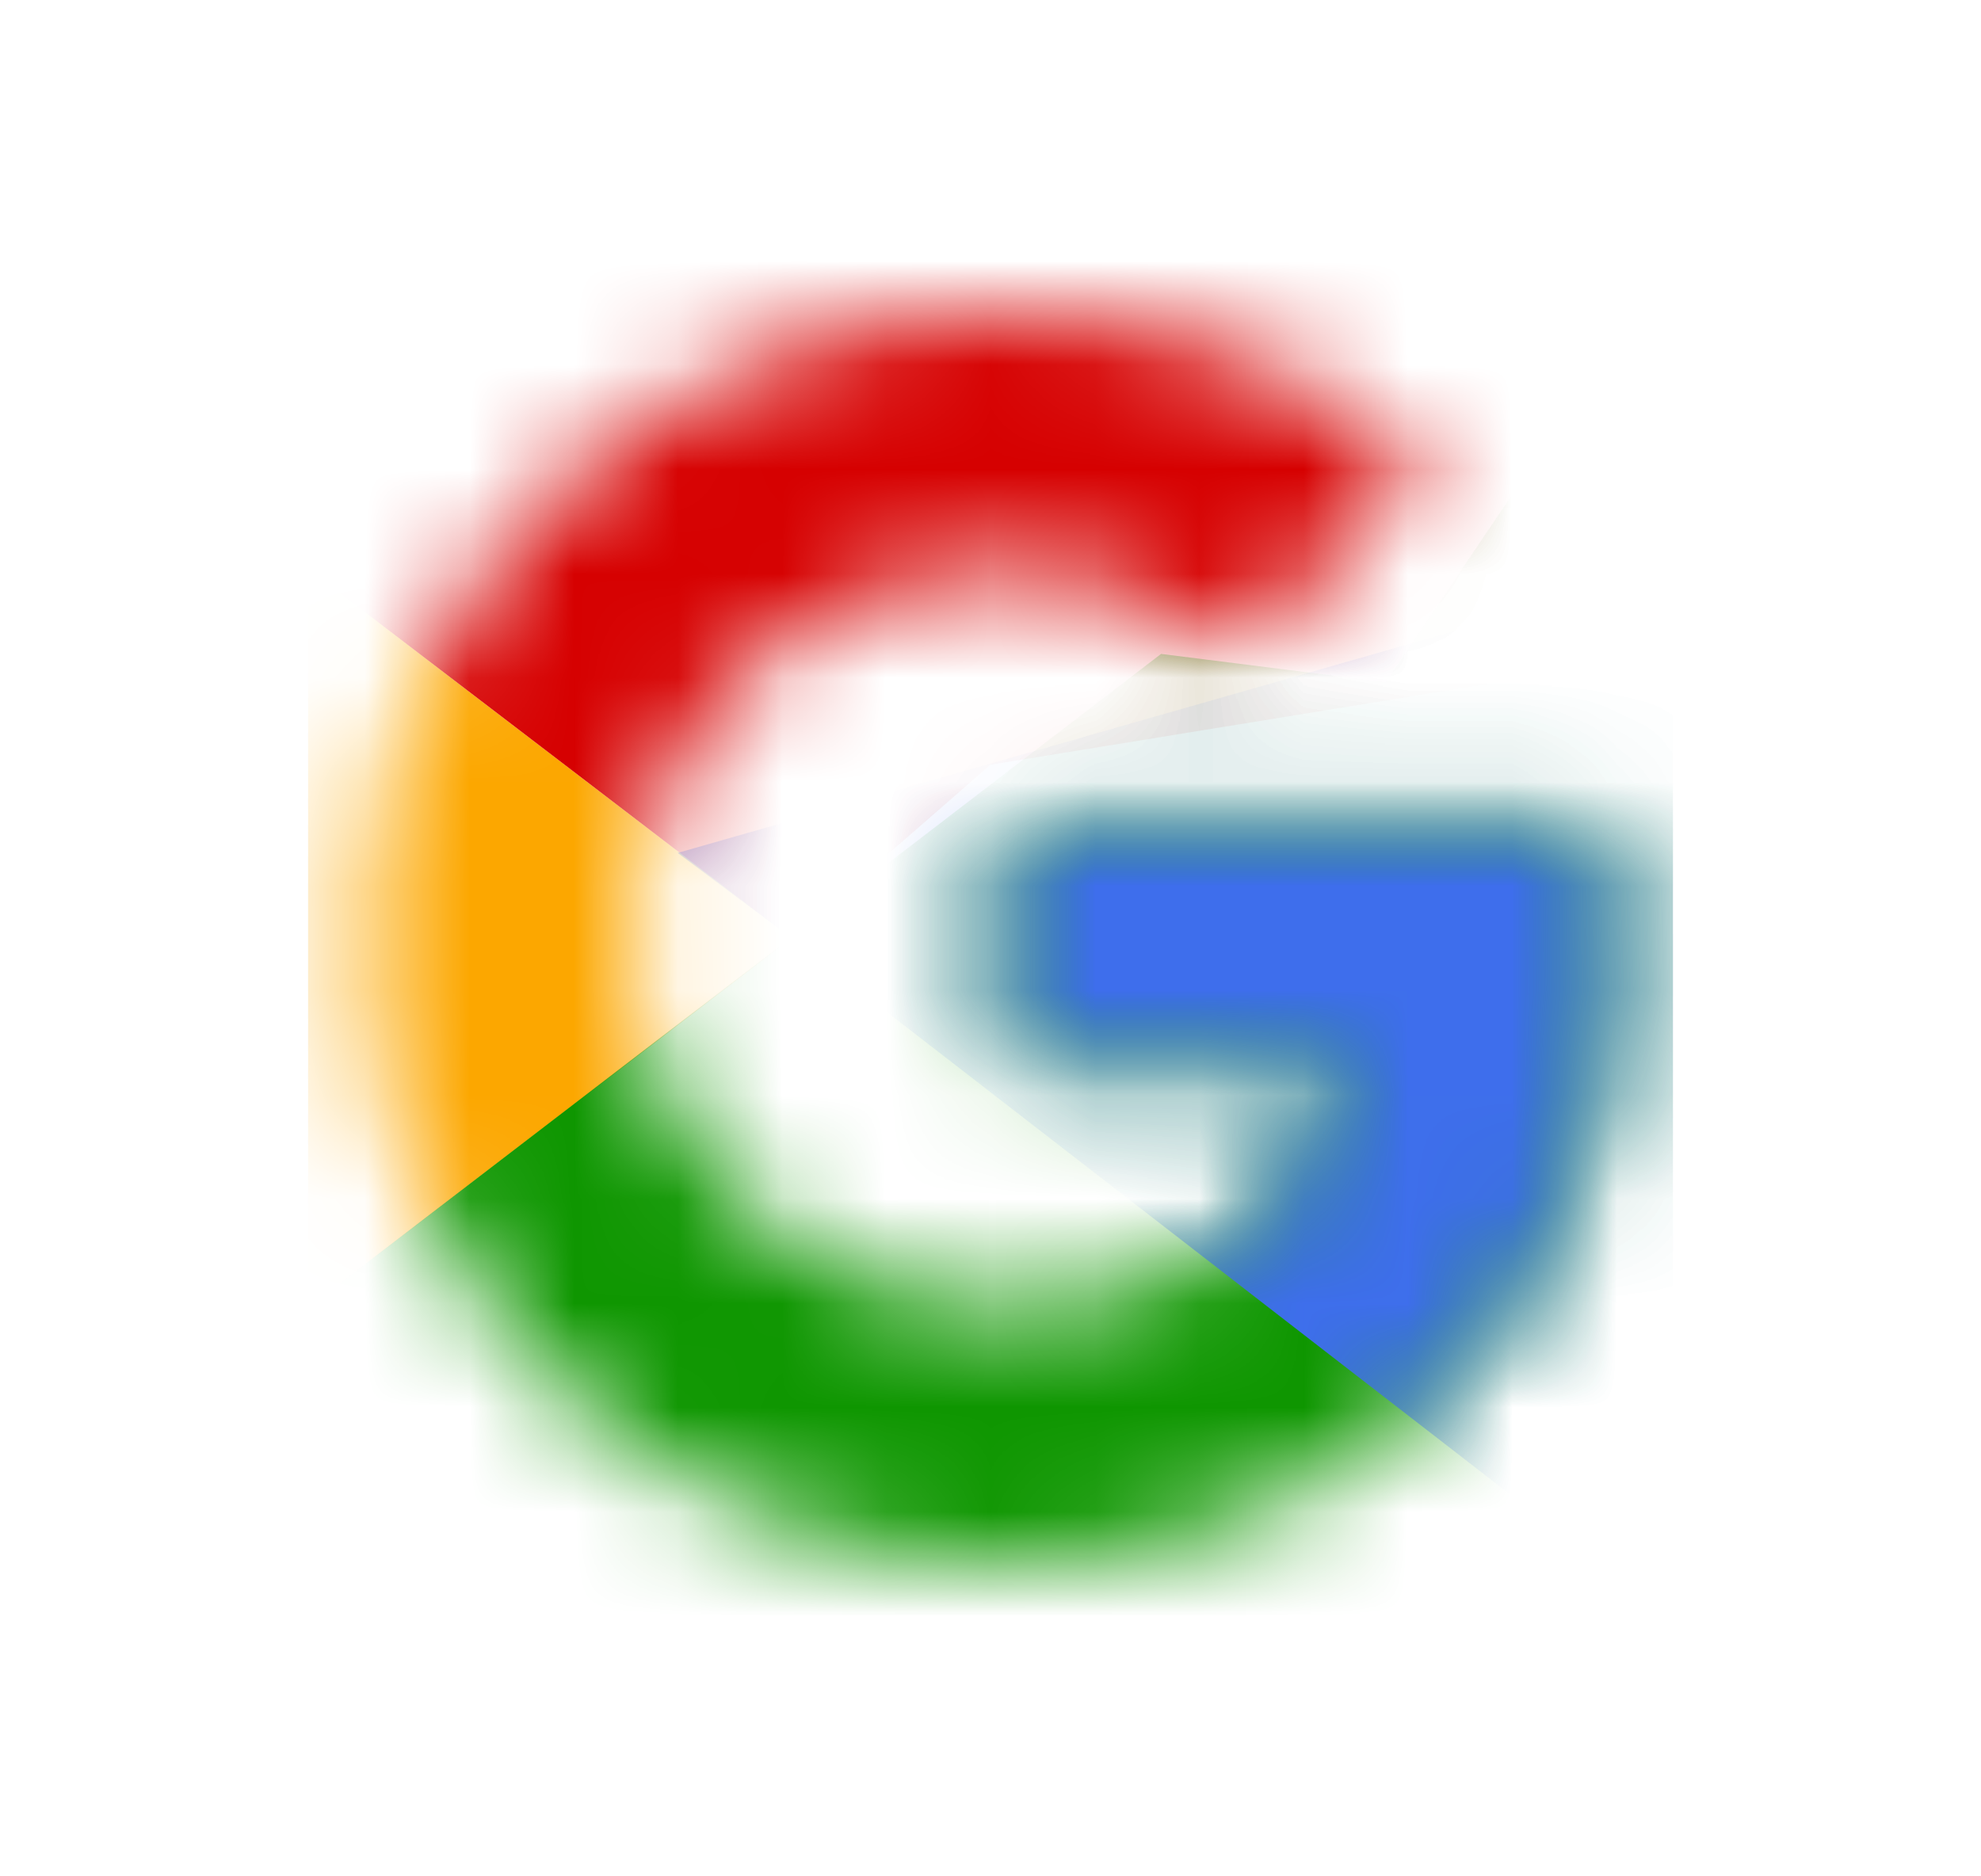 <svg width="19" height="18" viewBox="0 0 19 18" fill="none" xmlns="http://www.w3.org/2000/svg">
<mask id="mask0_997_5698" style="mask-type:luminance" maskUnits="userSpaceOnUse" x="3" y="3" width="13" height="12">
<path d="M15.361 7.909H9.64V10.227H12.933C12.626 11.7 11.342 12.546 9.64 12.546C7.63 12.546 6.012 10.964 6.012 9C6.012 7.036 7.63 5.455 9.64 5.455C10.505 5.455 11.286 5.755 11.9 6.245L13.686 4.5C12.598 3.573 11.202 3 9.64 3C6.235 3 3.5 5.673 3.5 9C3.5 12.327 6.235 15 9.64 15C12.709 15 15.5 12.818 15.5 9C15.5 8.645 15.444 8.264 15.361 7.909Z" fill="white"/>
</mask>
<g mask="url(#mask0_997_5698)">
<path d="M2.955 12.546V5.455L7.591 9L2.955 12.546Z" fill="#FCA700"/>
</g>
<mask id="mask1_997_5698" style="mask-type:luminance" maskUnits="userSpaceOnUse" x="3" y="3" width="13" height="12">
<path d="M15.361 7.909H9.64V10.227H12.933C12.626 11.7 11.342 12.546 9.64 12.546C7.63 12.546 6.012 10.964 6.012 9C6.012 7.036 7.63 5.455 9.64 5.455C10.505 5.455 11.286 5.755 11.9 6.245L13.686 4.5C12.598 3.573 11.202 3 9.64 3C6.235 3 3.5 5.673 3.5 9C3.5 12.327 6.235 15 9.64 15C12.709 15 15.5 12.818 15.5 9C15.5 8.645 15.444 8.264 15.361 7.909Z" fill="white"/>
</mask>
<g mask="url(#mask1_997_5698)">
<path d="M2.955 5.455L7.591 9L9.5 7.336L16.045 6.273V2.455H2.955V5.455Z" fill="#D60000"/>
</g>
<mask id="mask2_997_5698" style="mask-type:luminance" maskUnits="userSpaceOnUse" x="3" y="3" width="13" height="12">
<path d="M15.361 7.909H9.64V10.227H12.933C12.626 11.7 11.342 12.546 9.64 12.546C7.63 12.546 6.012 10.964 6.012 9C6.012 7.036 7.63 5.455 9.64 5.455C10.505 5.455 11.286 5.755 11.9 6.245L13.686 4.5C12.598 3.573 11.202 3 9.64 3C6.235 3 3.5 5.673 3.5 9C3.5 12.327 6.235 15 9.64 15C12.709 15 15.5 12.818 15.5 9C15.5 8.645 15.444 8.264 15.361 7.909Z" fill="white"/>
</mask>
<g mask="url(#mask2_997_5698)">
<path d="M2.955 12.546L11.136 6.273L13.291 6.545L16.045 2.455V15.546H2.955V12.546Z" fill="#0E9600"/>
</g>
<mask id="mask3_997_5698" style="mask-type:luminance" maskUnits="userSpaceOnUse" x="3" y="3" width="13" height="12">
<path d="M15.361 7.909H9.64V10.227H12.933C12.626 11.7 11.342 12.546 9.64 12.546C7.63 12.546 6.012 10.964 6.012 9C6.012 7.036 7.63 5.455 9.64 5.455C10.505 5.455 11.286 5.755 11.9 6.245L13.686 4.5C12.598 3.573 11.202 3 9.64 3C6.235 3 3.5 5.673 3.5 9C3.5 12.327 6.235 15 9.64 15C12.709 15 15.5 12.818 15.5 9C15.5 8.645 15.444 8.264 15.361 7.909Z" fill="white"/>
</mask>
<g mask="url(#mask3_997_5698)">
<path d="M16.046 15.546L7.591 9L6.5 8.182L16.046 5.455V15.546Z" fill="#3E6EEC"/>
</g>
</svg>
